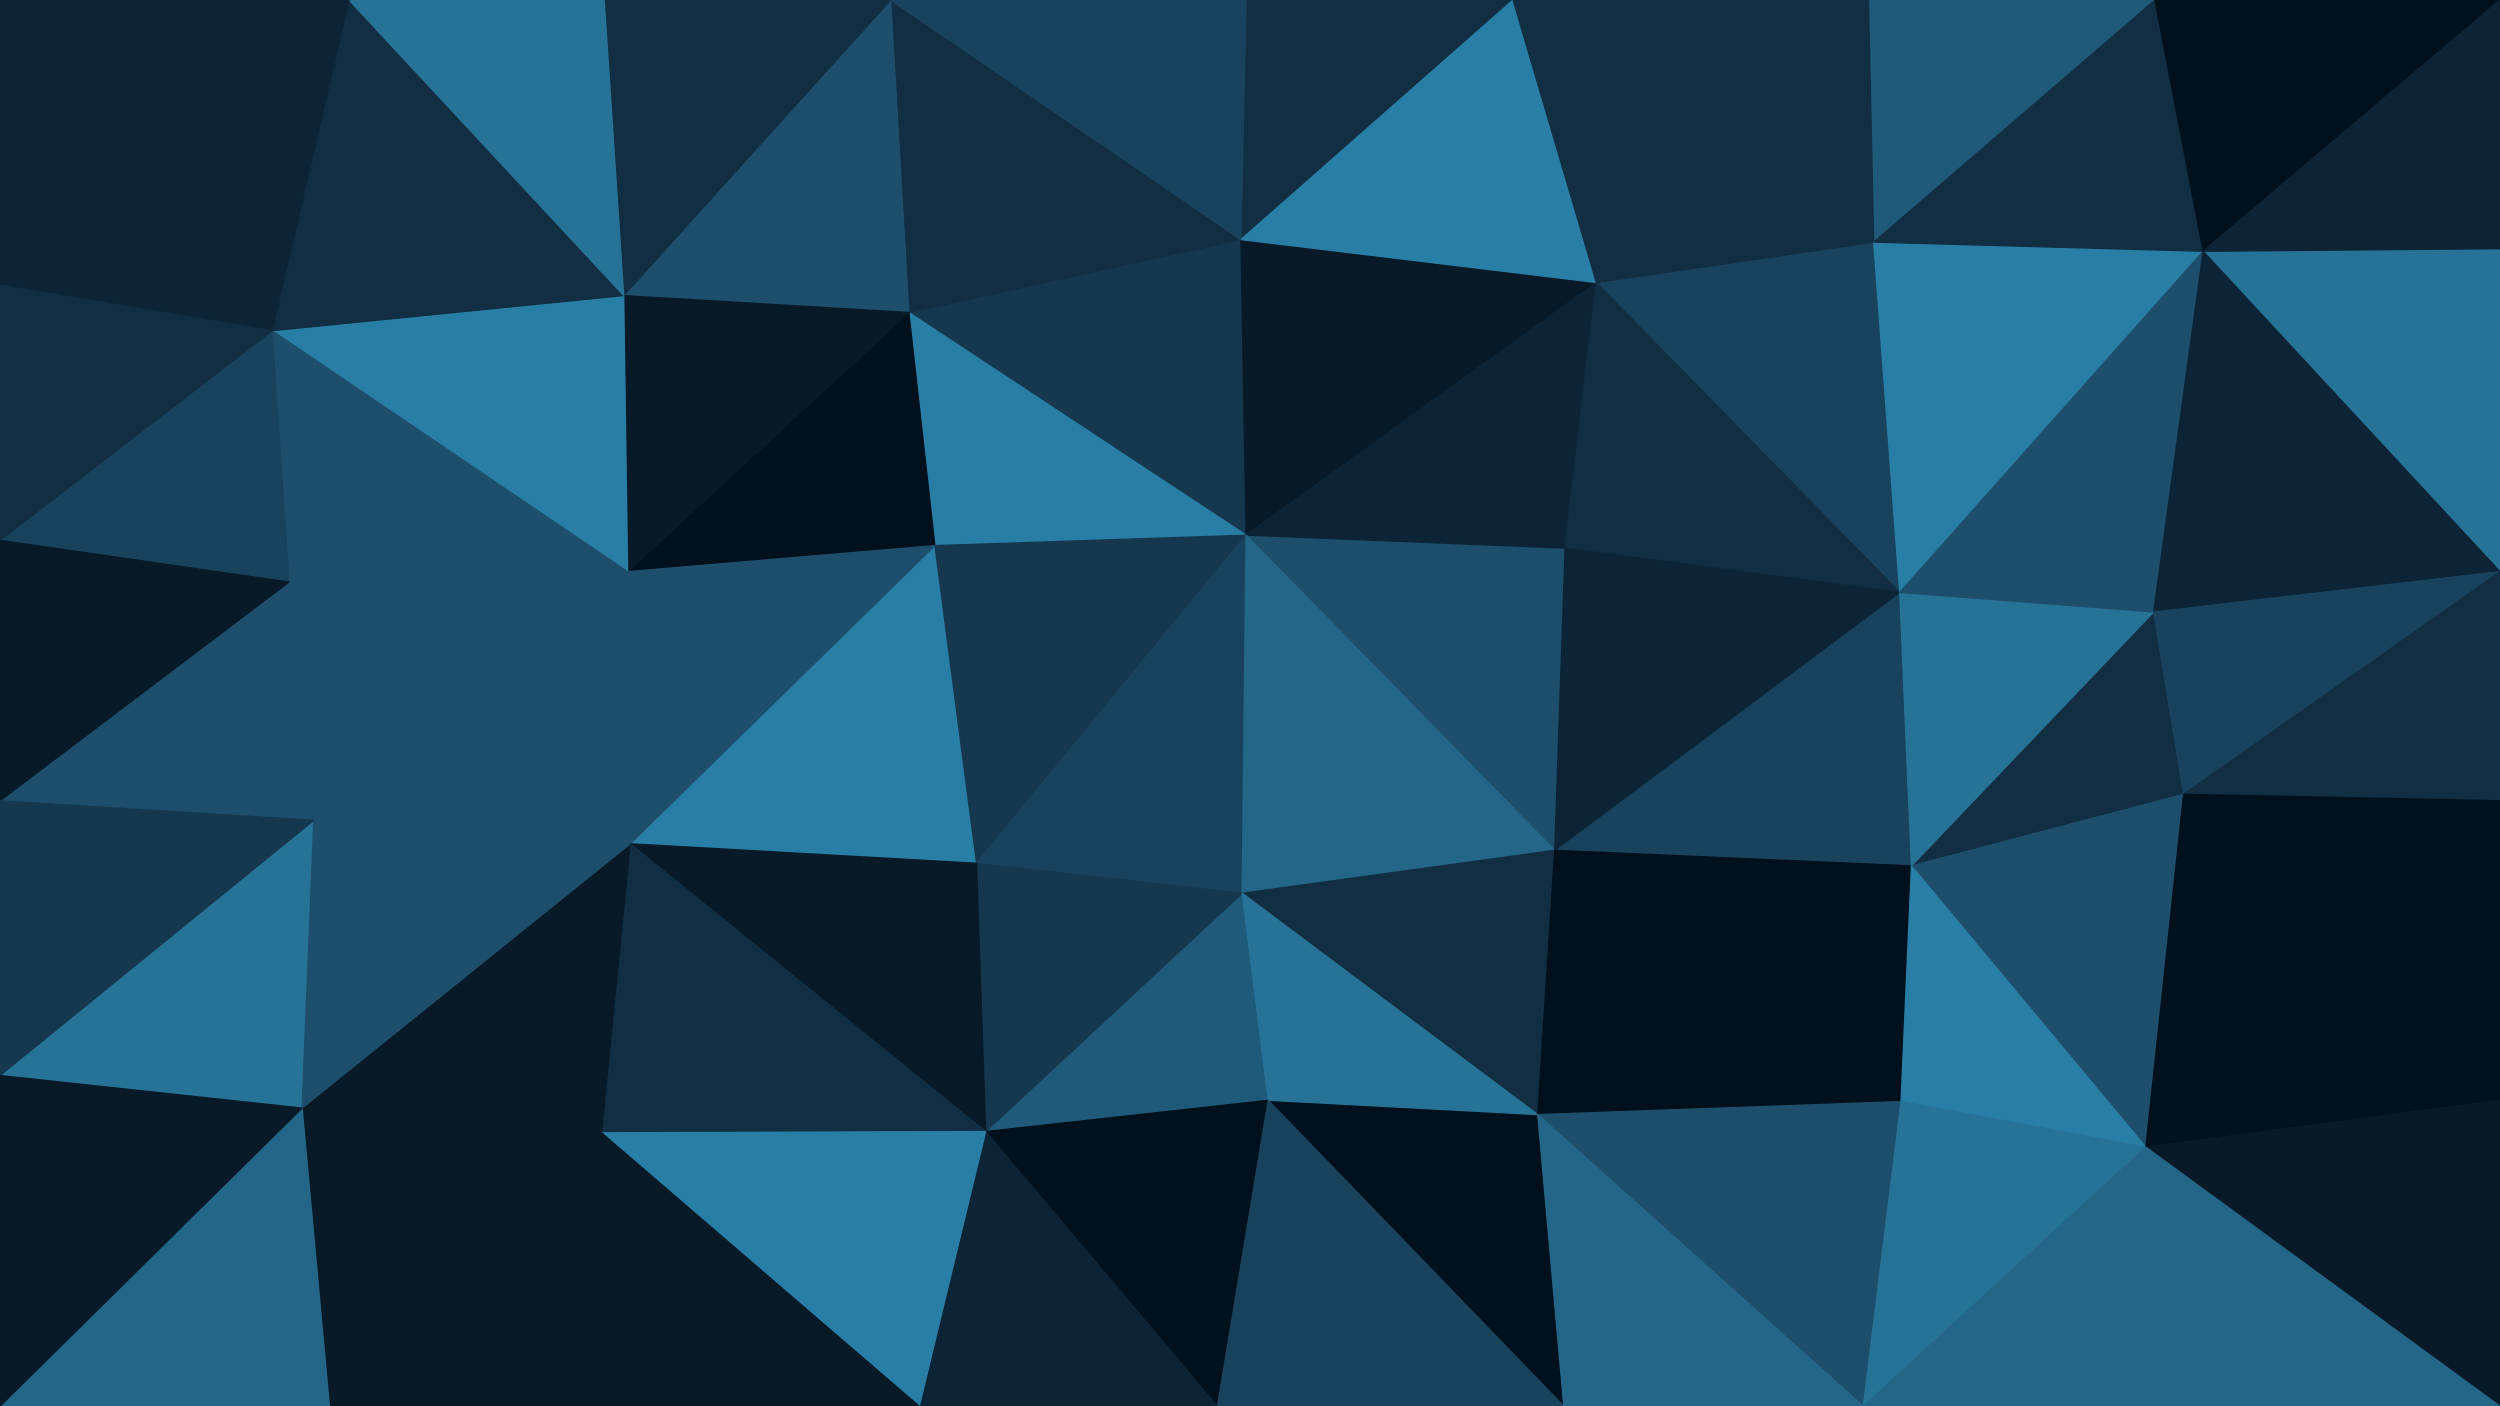 <svg id="visual" viewBox="0 0 1920 1080" width="1920" height="1080" xmlns="http://www.w3.org/2000/svg" xmlns:xlink="http://www.w3.org/1999/xlink" version="1.1"><g stroke-width="1" stroke-linejoin="bevel"><path d="M957 411L953 184L698 240Z" fill="#15384f" stroke="#15384f"></path><path d="M698 240L718 419L957 411Z" fill="#297ea6" stroke="#297ea6"></path><path d="M1162 0L957 0L953 184Z" fill="#112e42" stroke="#112e42"></path><path d="M953 184L684 0L698 240Z" fill="#112e42" stroke="#112e42"></path><path d="M957 0L684 0L953 184Z" fill="#19435d" stroke="#19435d"></path><path d="M684 0L479 227L698 240Z" fill="#1d4e6b" stroke="#1d4e6b"></path><path d="M698 240L482 439L718 419Z" fill="#00101c" stroke="#00101c"></path><path d="M484 648L750 663L718 419Z" fill="#297ea6" stroke="#297ea6"></path><path d="M718 419L750 663L957 411Z" fill="#15384f" stroke="#15384f"></path><path d="M1194 653L1202 421L957 411Z" fill="#1d4e6b" stroke="#1d4e6b"></path><path d="M957 411L1226 217L953 184Z" fill="#081a28" stroke="#081a28"></path><path d="M479 227L482 439L698 240Z" fill="#081a28" stroke="#081a28"></path><path d="M1202 421L1226 217L957 411Z" fill="#0c2435" stroke="#0c2435"></path><path d="M750 663L954 686L957 411Z" fill="#19435d" stroke="#19435d"></path><path d="M1226 217L1162 0L953 184Z" fill="#297ea6" stroke="#297ea6"></path><path d="M684 0L464 0L479 227Z" fill="#112e42" stroke="#112e42"></path><path d="M479 227L209 254L482 439Z" fill="#297ea6" stroke="#297ea6"></path><path d="M954 686L1194 653L957 411Z" fill="#246688" stroke="#246688"></path><path d="M1459 455L1439 186L1226 217Z" fill="#19435d" stroke="#19435d"></path><path d="M241 630L484 648L482 439Z" fill="#1d4e6b" stroke="#1d4e6b"></path><path d="M482 439L484 648L718 419Z" fill="#1d4e6b" stroke="#1d4e6b"></path><path d="M757 869L974 845L954 686Z" fill="#205a7a" stroke="#205a7a"></path><path d="M757 869L954 686L750 663Z" fill="#15384f" stroke="#15384f"></path><path d="M954 686L1181 856L1194 653Z" fill="#112e42" stroke="#112e42"></path><path d="M484 648L757 869L750 663Z" fill="#081a28" stroke="#081a28"></path><path d="M1459 455L1226 217L1202 421Z" fill="#112e42" stroke="#112e42"></path><path d="M1226 217L1435 0L1162 0Z" fill="#112e42" stroke="#112e42"></path><path d="M1468 665L1459 455L1194 653Z" fill="#19435d" stroke="#19435d"></path><path d="M1194 653L1459 455L1202 421Z" fill="#0c2435" stroke="#0c2435"></path><path d="M268 0L209 254L479 227Z" fill="#112e42" stroke="#112e42"></path><path d="M209 254L222 447L482 439Z" fill="#1d4e6b" stroke="#1d4e6b"></path><path d="M484 648L462 870L757 869Z" fill="#112e42" stroke="#112e42"></path><path d="M464 0L268 0L479 227Z" fill="#277297" stroke="#277297"></path><path d="M1201 1080L1181 856L974 845Z" fill="#00101c" stroke="#00101c"></path><path d="M974 845L1181 856L954 686Z" fill="#277297" stroke="#277297"></path><path d="M1655 0L1435 0L1439 186Z" fill="#205a7a" stroke="#205a7a"></path><path d="M1439 186L1435 0L1226 217Z" fill="#112e42" stroke="#112e42"></path><path d="M232 851L462 870L484 648Z" fill="#081a28" stroke="#081a28"></path><path d="M222 447L241 630L482 439Z" fill="#1d4e6b" stroke="#1d4e6b"></path><path d="M1460 846L1468 665L1194 653Z" fill="#00101c" stroke="#00101c"></path><path d="M757 869L935 1080L974 845Z" fill="#00101c" stroke="#00101c"></path><path d="M1181 856L1460 846L1194 653Z" fill="#00101c" stroke="#00101c"></path><path d="M706 1080L935 1080L757 869Z" fill="#0c2435" stroke="#0c2435"></path><path d="M462 870L706 1080L757 869Z" fill="#297ea6" stroke="#297ea6"></path><path d="M1431 1080L1460 846L1181 856Z" fill="#1d4e6b" stroke="#1d4e6b"></path><path d="M0 615L241 630L222 447Z" fill="#1d4e6b" stroke="#1d4e6b"></path><path d="M0 826L232 851L241 630Z" fill="#277297" stroke="#277297"></path><path d="M241 630L232 851L484 648Z" fill="#1d4e6b" stroke="#1d4e6b"></path><path d="M462 870L462 1080L706 1080Z" fill="#081a28" stroke="#081a28"></path><path d="M1677 610L1654 470L1468 665Z" fill="#112e42" stroke="#112e42"></path><path d="M1468 665L1654 470L1459 455Z" fill="#277297" stroke="#277297"></path><path d="M1459 455L1692 193L1439 186Z" fill="#297ea6" stroke="#297ea6"></path><path d="M0 0L0 219L209 254Z" fill="#0c2435" stroke="#0c2435"></path><path d="M209 254L0 415L222 447Z" fill="#19435d" stroke="#19435d"></path><path d="M0 219L0 415L209 254Z" fill="#112e42" stroke="#112e42"></path><path d="M1654 470L1692 193L1459 455Z" fill="#1d4e6b" stroke="#1d4e6b"></path><path d="M935 1080L1201 1080L974 845Z" fill="#19435d" stroke="#19435d"></path><path d="M1692 193L1655 0L1439 186Z" fill="#112e42" stroke="#112e42"></path><path d="M253 1080L462 1080L462 870Z" fill="#081a28" stroke="#081a28"></path><path d="M1648 881L1677 610L1468 665Z" fill="#1d4e6b" stroke="#1d4e6b"></path><path d="M1920 439L1920 191L1692 193Z" fill="#277297" stroke="#277297"></path><path d="M268 0L0 0L209 254Z" fill="#0c2435" stroke="#0c2435"></path><path d="M0 415L0 615L222 447Z" fill="#081a28" stroke="#081a28"></path><path d="M1201 1080L1431 1080L1181 856Z" fill="#246688" stroke="#246688"></path><path d="M1460 846L1648 881L1468 665Z" fill="#297ea6" stroke="#297ea6"></path><path d="M232 851L253 1080L462 870Z" fill="#081a28" stroke="#081a28"></path><path d="M0 1080L253 1080L232 851Z" fill="#246688" stroke="#246688"></path><path d="M1431 1080L1648 881L1460 846Z" fill="#277297" stroke="#277297"></path><path d="M0 615L0 826L241 630Z" fill="#15384f" stroke="#15384f"></path><path d="M1920 439L1692 193L1654 470Z" fill="#0c2435" stroke="#0c2435"></path><path d="M1692 193L1920 0L1655 0Z" fill="#00101c" stroke="#00101c"></path><path d="M1920 439L1654 470L1677 610Z" fill="#19435d" stroke="#19435d"></path><path d="M1920 615L1920 439L1677 610Z" fill="#112e42" stroke="#112e42"></path><path d="M1920 191L1920 0L1692 193Z" fill="#0c2435" stroke="#0c2435"></path><path d="M1431 1080L1644 1080L1648 881Z" fill="#246688" stroke="#246688"></path><path d="M1920 845L1920 615L1677 610Z" fill="#00101c" stroke="#00101c"></path><path d="M1920 845L1677 610L1648 881Z" fill="#00101c" stroke="#00101c"></path><path d="M0 826L0 1080L232 851Z" fill="#081a28" stroke="#081a28"></path><path d="M1920 1080L1920 845L1648 881Z" fill="#081a28" stroke="#081a28"></path><path d="M1644 1080L1920 1080L1648 881Z" fill="#246688" stroke="#246688"></path></g></svg>